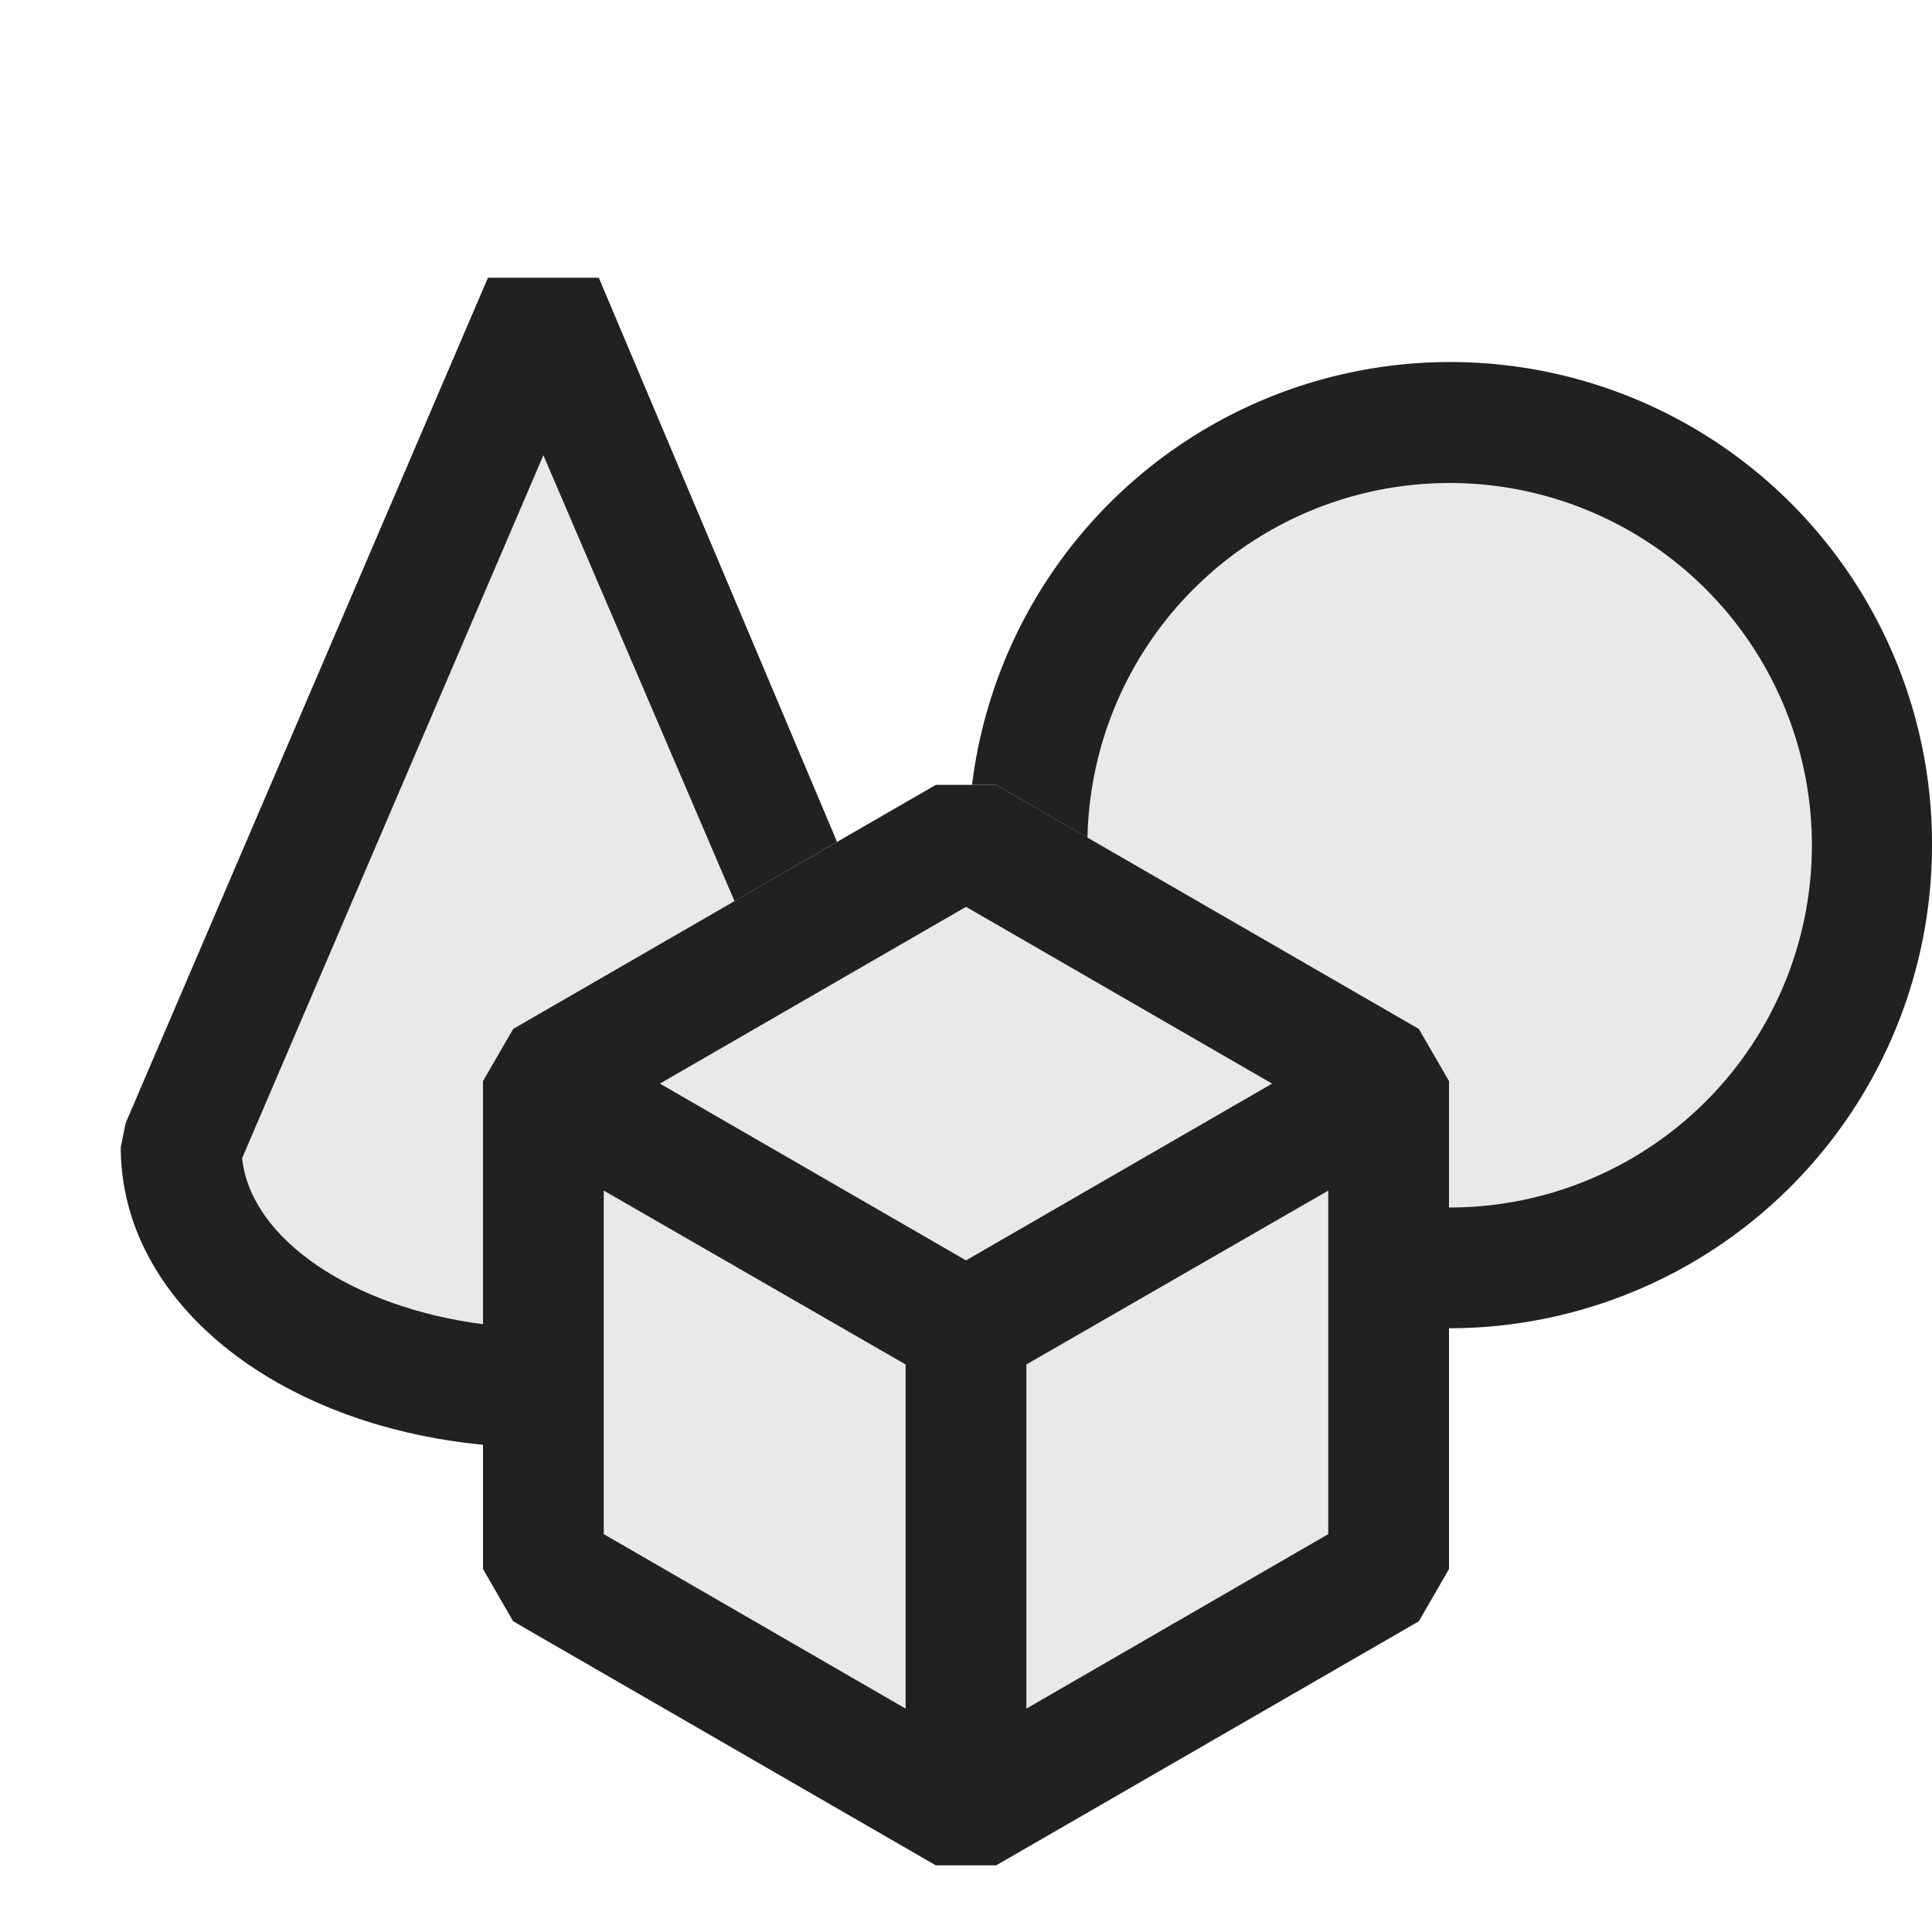 <svg xmlns="http://www.w3.org/2000/svg" viewBox="0 0 16 16">
  <defs>
    <style>.canvas{fill: none; opacity: 0;}.light-defaultgrey-10{fill: #212121; opacity: 0.1;}.light-defaultgrey{fill: #212121; opacity: 1;}</style>
  </defs>
  <title>IconLightThreeDScene</title>
  <g id="canvas">
    <path class="canvas" d="M16,16H0V0H16Z" />
  </g>
  <g id="level-1">
    <path class="light-defaultgrey-10" d="M11.5,8.953V13L8,15.015,4.5,13V8.953L8,6.932Z" />
    <path class="light-defaultgrey" d="M11.75,8.521,8.25,6.5h-.5L4.25,8.521,4,8.953v4.041l.25.433,3.5,2.021h.5l3.5-2.021.25-.433V8.953ZM7.5,14.15,5,12.705V9.86L7.5,11.3ZM8,10.438,5.465,8.974,8,7.51l2.535,1.464Zm3,2.267L8.5,14.15V11.3L11,9.86Z" />
    <path class="light-defaultgrey-10" d="M4,11.466C2.582,11.307,1.5,10.49,1.5,9.5l3-7L6.519,7.211,4.25,8.521,4,8.953Z" />
    <path class="light-defaultgrey" d="M4,11.965C2.285,11.8,1,10.78,1,9.5l.041-.2,3-7h.918L6.932,6.972l-.849.491L4.5,3.77,2.005,9.592c.071.671.919,1.238,2,1.375Z" />
    <path class="light-defaultgrey-10" d="M15.5,7A3.5,3.5,0,0,1,12,10.5V8.953l-.25-.432L8.534,6.664A3.491,3.491,0,0,1,15.5,7Z" />
    <path class="light-defaultgrey" d="M16,7a4,4,0,0,1-4,4V10A3,3,0,1,0,9.006,6.937L8.25,6.5h-.2A3.99,3.99,0,0,1,16,7Z" />
  </g>
</svg>

